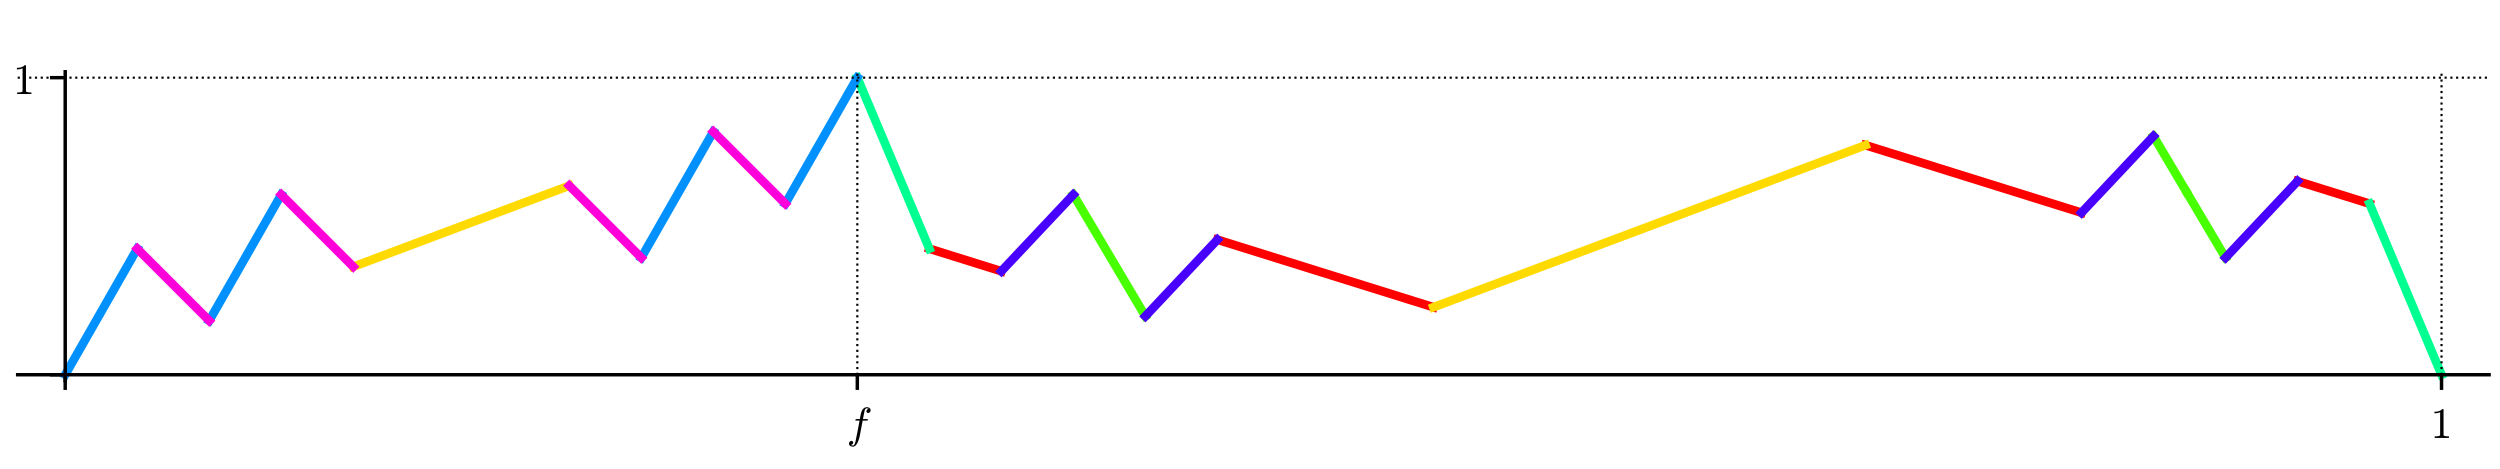 <?xml version="1.0" encoding="utf-8" standalone="no"?>
<!DOCTYPE svg PUBLIC "-//W3C//DTD SVG 1.1//EN"
  "http://www.w3.org/Graphics/SVG/1.1/DTD/svg11.dtd">
<!-- Created with matplotlib (http://matplotlib.org/) -->
<svg height="108pt" version="1.1" viewBox="0 0 576 108" width="576pt" xmlns="http://www.w3.org/2000/svg" xmlns:xlink="http://www.w3.org/1999/xlink">
 <defs>
  <style type="text/css">
*{stroke-linecap:butt;stroke-linejoin:round;}
  </style>
 </defs>
 <g id="figure_1">
  <g id="patch_1">
   <path d="M 0 108 
L 576 108 
L 576 0 
L 0 0 
z
" style="fill:#ffffff;"/>
  </g>
  <g id="axes_1">
   <g id="patch_2">
    <path d="M 4.074 87.704 
L 573.48 87.704 
L 573.48 16.529 
L 4.074 16.529 
z
" style="fill:#ffffff;"/>
   </g>
   <g id="line2d_1">
    <path clip-path="url(#p9eadf7a490)" d="M 214.117 57.301 
L 230.708 62.486 
L 230.708 62.486 
" style="fill:none;stroke:#ff0000;stroke-linecap:square;stroke-width:2;"/>
   </g>
   <g id="line2d_2">
    <path clip-path="url(#p9eadf7a490)" d="M 280.482 55.227 
L 330.255 70.782 
L 330.255 70.782 
" style="fill:none;stroke:#ff0000;stroke-linecap:square;stroke-width:2;"/>
   </g>
   <g id="line2d_3">
    <path clip-path="url(#p9eadf7a490)" d="M 429.801 33.452 
L 479.574 49.006 
L 479.574 49.006 
" style="fill:none;stroke:#ff0000;stroke-linecap:square;stroke-width:2;"/>
   </g>
   <g id="line2d_4">
    <path clip-path="url(#p9eadf7a490)" d="M 529.348 41.747 
L 545.939 46.932 
L 545.939 46.932 
" style="fill:none;stroke:#ff0000;stroke-linecap:square;stroke-width:2;"/>
   </g>
   <g id="line2d_5">
    <path clip-path="url(#p9eadf7a490)" d="M 81.389 61.449 
L 131.162 42.784 
L 131.162 42.784 
" style="fill:none;stroke:#ffda00;stroke-linecap:square;stroke-width:2;"/>
   </g>
   <g id="line2d_6">
    <path clip-path="url(#p9eadf7a490)" d="M 330.255 70.782 
L 429.801 33.452 
L 429.801 33.452 
" style="fill:none;stroke:#ffda00;stroke-linecap:square;stroke-width:2;"/>
   </g>
   <g id="line2d_7">
    <path clip-path="url(#p9eadf7a490)" d="M 247.299 44.858 
L 263.89 72.855 
L 263.89 72.855 
" style="fill:none;stroke:#48ff00;stroke-linecap:square;stroke-width:2;"/>
   </g>
   <g id="line2d_8">
    <path clip-path="url(#p9eadf7a490)" d="M 496.166 31.378 
L 496.284 31.577 
L 496.347 31.684 
L 496.391 31.757 
L 496.493 31.931 
L 496.568 32.056 
L 496.677 32.241 
L 496.773 32.403 
L 496.795 32.44 
L 496.876 32.577 
L 497.033 32.841 
L 497.092 32.942 
L 497.199 33.121 
L 497.233 33.178 
L 497.344 33.367 
L 497.38 33.428 
L 497.521 33.665 
L 497.593 33.786 
L 497.692 33.954 
L 497.761 34.07 
L 497.823 34.175 
L 497.942 34.375 
L 498.008 34.487 
L 498.111 34.66 
L 498.199 34.809 
L 498.25 34.896 
L 498.302 34.983 
L 498.397 35.143 
L 498.525 35.359 
L 498.57 35.436 
L 498.646 35.564 
L 498.766 35.765 
L 498.859 35.923 
L 498.943 36.065 
L 499.028 36.208 
L 499.076 36.289 
L 499.19 36.482 
L 499.255 36.591 
L 499.371 36.787 
L 499.416 36.864 
L 499.468 36.951 
L 499.594 37.163 
L 499.648 37.255 
L 499.734 37.4 
L 499.797 37.506 
L 499.897 37.675 
L 500 37.849 
L 500.085 37.992 
L 500.151 38.103 
L 500.234 38.244 
L 500.328 38.401 
L 500.397 38.518 
L 500.471 38.643 
L 500.582 38.83 
L 500.67 38.979 
L 500.751 39.115 
L 500.81 39.216 
L 500.899 39.365 
L 500.965 39.477 
L 501.086 39.68 
L 501.147 39.783 
L 501.239 39.94 
L 501.308 40.056 
L 501.43 40.261 
L 501.508 40.393 
L 501.621 40.583 
L 501.663 40.654 
L 501.717 40.746 
L 501.846 40.963 
L 501.918 41.085 
L 502.034 41.281 
L 502.072 41.346 
L 502.161 41.494 
L 502.233 41.616 
L 502.352 41.817 
L 502.445 41.975 
L 502.465 42.008 
L 502.545 42.144 
L 502.704 42.412 
L 502.729 42.454 
L 502.821 42.608 
L 502.882 42.712 
L 502.983 42.882 
L 503.064 43.019 
L 503.194 43.239 
L 503.243 43.321 
L 503.356 43.511 
L 503.41 43.602 
L 503.477 43.716 
L 503.568 43.87 
L 503.664 44.031 
L 503.715 44.117 
" style="fill:none;stroke:#48ff00;stroke-linecap:square;stroke-width:2;"/>
   </g>
   <g id="line2d_9">
    <path clip-path="url(#p9eadf7a490)" d="M 504.015 44.624 
L 504.067 44.711 
L 504.147 44.847 
L 504.217 44.965 
L 504.305 45.113 
L 504.386 45.249 
L 504.473 45.397 
L 504.596 45.604 
L 504.698 45.777 
L 504.77 45.897 
L 504.821 45.984 
L 504.943 46.189 
L 505.012 46.307 
L 505.077 46.415 
L 505.144 46.529 
L 505.212 46.643 
L 505.356 46.887 
L 505.461 47.064 
L 505.526 47.173 
L 505.568 47.244 
L 505.662 47.404 
L 505.717 47.495 
L 505.806 47.646 
L 505.936 47.865 
L 505.996 47.967 
L 506.062 48.077 
L 506.148 48.222 
L 506.266 48.421 
L 506.328 48.527 
L 506.433 48.703 
L 506.504 48.824 
L 506.581 48.954 
L 506.649 49.068 
L 506.779 49.287 
L 506.797 49.318 
L 506.891 49.477 
L 507.002 49.664 
L 507.112 49.851 
L 507.211 50.017 
L 507.279 50.132 
L 507.363 50.274 
L 507.419 50.368 
L 507.466 50.447 
L 507.568 50.619 
L 507.635 50.732 
L 507.745 50.918 
L 507.824 51.051 
L 507.915 51.206 
L 508.031 51.4 
L 508.116 51.545 
L 508.179 51.65 
L 508.282 51.825 
L 508.321 51.89 
L 508.438 52.087 
L 508.48 52.159 
L 508.614 52.384 
L 508.645 52.436 
L 508.746 52.608 
L 508.855 52.792 
L 508.887 52.846 
L 509.034 53.093 
L 509.104 53.212 
L 509.141 53.273 
L 509.255 53.467 
L 509.31 53.559 
L 509.442 53.781 
L 509.504 53.886 
L 509.589 54.03 
L 509.705 54.225 
L 509.738 54.281 
L 509.834 54.442 
L 509.891 54.54 
L 509.984 54.697 
L 510.086 54.869 
L 510.177 55.023 
L 510.236 55.121 
L 510.313 55.252 
L 510.408 55.412 
L 510.525 55.609 
L 510.565 55.676 
L 510.642 55.807 
L 510.781 56.041 
L 510.868 56.189 
L 510.889 56.223 
L 510.98 56.377 
L 511.061 56.513 
L 511.161 56.682 
L 511.292 56.904 
L 511.314 56.941 
L 511.451 57.172 
L 511.487 57.232 
L 511.555 57.347 
L 511.65 57.508 
L 511.725 57.635 
L 511.846 57.839 
L 511.895 57.922 
L 512.042 58.169 
L 512.096 58.26 
L 512.196 58.428 
L 512.261 58.538 
L 512.329 58.653 
L 512.393 58.761 
L 512.529 58.99 
L 512.577 59.071 
L 512.673 59.235 
L 512.757 59.375 
" style="fill:none;stroke:#48ff00;stroke-linecap:square;stroke-width:2;"/>
   </g>
   <g id="line2d_10">
    <path clip-path="url(#p9eadf7a490)" d="M 197.526 17.897 
L 214.117 57.301 
L 214.117 57.301 
" style="fill:none;stroke:#00ff91;stroke-linecap:square;stroke-width:2;"/>
   </g>
   <g id="line2d_11">
    <path clip-path="url(#p9eadf7a490)" d="M 545.939 46.932 
L 562.53 86.336 
L 562.53 86.336 
" style="fill:none;stroke:#00ff91;stroke-linecap:square;stroke-width:2;"/>
   </g>
   <g id="line2d_12">
    <path clip-path="url(#p9eadf7a490)" d="M 15.024 86.336 
L 31.615 57.301 
L 31.615 57.301 
" style="fill:none;stroke:#0091ff;stroke-linecap:square;stroke-width:2;"/>
   </g>
   <g id="line2d_13">
    <path clip-path="url(#p9eadf7a490)" d="M 48.206 73.892 
L 64.797 44.858 
L 64.797 44.858 
" style="fill:none;stroke:#0091ff;stroke-linecap:square;stroke-width:2;"/>
   </g>
   <g id="line2d_14">
    <path clip-path="url(#p9eadf7a490)" d="M 147.753 59.375 
L 164.344 30.341 
L 164.344 30.341 
" style="fill:none;stroke:#0091ff;stroke-linecap:square;stroke-width:2;"/>
   </g>
   <g id="line2d_15">
    <path clip-path="url(#p9eadf7a490)" d="M 180.935 46.932 
L 197.526 17.897 
L 197.526 17.897 
" style="fill:none;stroke:#0091ff;stroke-linecap:square;stroke-width:2;"/>
   </g>
   <g id="line2d_16">
    <path clip-path="url(#p9eadf7a490)" d="M 230.708 62.486 
L 247.299 44.858 
L 247.299 44.858 
" style="fill:none;stroke:#4800ff;stroke-linecap:square;stroke-width:2;"/>
   </g>
   <g id="line2d_17">
    <path clip-path="url(#p9eadf7a490)" d="M 263.89 72.855 
L 280.482 55.227 
L 280.482 55.227 
" style="fill:none;stroke:#4800ff;stroke-linecap:square;stroke-width:2;"/>
   </g>
   <g id="line2d_18">
    <path clip-path="url(#p9eadf7a490)" d="M 479.574 49.006 
L 496.166 31.378 
L 496.166 31.378 
" style="fill:none;stroke:#4800ff;stroke-linecap:square;stroke-width:2;"/>
   </g>
   <g id="line2d_19">
    <path clip-path="url(#p9eadf7a490)" d="M 512.757 59.375 
L 529.348 41.747 
L 529.348 41.747 
" style="fill:none;stroke:#4800ff;stroke-linecap:square;stroke-width:2;"/>
   </g>
   <g id="line2d_20">
    <path clip-path="url(#p9eadf7a490)" d="M 31.615 57.301 
L 48.206 73.892 
L 48.206 73.892 
" style="fill:none;stroke:#ff00da;stroke-linecap:square;stroke-width:2;"/>
   </g>
   <g id="line2d_21">
    <path clip-path="url(#p9eadf7a490)" d="M 64.797 44.858 
L 81.389 61.449 
L 81.389 61.449 
" style="fill:none;stroke:#ff00da;stroke-linecap:square;stroke-width:2;"/>
   </g>
   <g id="line2d_22">
    <path clip-path="url(#p9eadf7a490)" d="M 131.162 42.784 
L 147.753 59.375 
L 147.753 59.375 
" style="fill:none;stroke:#ff00da;stroke-linecap:square;stroke-width:2;"/>
   </g>
   <g id="line2d_23">
    <path clip-path="url(#p9eadf7a490)" d="M 164.344 30.341 
L 180.935 46.932 
L 180.935 46.932 
" style="fill:none;stroke:#ff00da;stroke-linecap:square;stroke-width:2;"/>
   </g>
   <g id="matplotlib.axis_1">
    <g id="xtick_1">
     <g id="line2d_24">
      <path clip-path="url(#p9eadf7a490)" d="M 15.024 87.704 
L 15.024 16.529 
" style="fill:none;stroke:#000000;stroke-dasharray:0.5,0.825;stroke-dashoffset:0;stroke-width:0.5;"/>
     </g>
     <g id="line2d_25">
      <defs>
       <path d="M 0 0 
L 0 3.5 
" id="m672578f5cf" style="stroke:#000000;stroke-width:0.8;"/>
      </defs>
      <g>
       <use style="stroke:#000000;stroke-width:0.8;" x="15.024" xlink:href="#m672578f5cf" y="86.336"/>
      </g>
     </g>
    </g>
    <g id="xtick_2">
     <g id="line2d_26">
      <path clip-path="url(#p9eadf7a490)" d="M 197.526 87.704 
L 197.526 16.529 
" style="fill:none;stroke:#000000;stroke-dasharray:0.5,0.825;stroke-dashoffset:0;stroke-width:0.5;"/>
     </g>
     <g id="line2d_27">
      <g>
       <use style="stroke:#000000;stroke-width:0.8;" x="197.526" xlink:href="#m672578f5cf" y="86.336"/>
      </g>
     </g>
     <g id="text_1">
      <!-- $f$ -->
      <defs>
       <path d="M 9.719 -16.5 
Q 11.578 -17.922 14.203 -17.922 
Q 17.781 -17.922 20.016 -10.016 
Q 20.953 -6.203 25.094 15.094 
L 29.688 39.594 
L 21.094 39.594 
Q 20.125 39.594 20.125 40.922 
Q 20.516 43.109 21.391 43.109 
L 30.328 43.109 
L 31.5 49.609 
Q 32.078 52.641 32.562 54.812 
Q 33.062 56.984 33.625 58.828 
Q 34.188 60.688 35.297 62.984 
Q 37.016 66.266 39.922 68.391 
Q 42.828 70.516 46.188 70.516 
Q 48.391 70.516 50.469 69.703 
Q 52.547 68.891 53.859 67.281 
Q 55.172 65.672 55.172 63.484 
Q 55.172 60.938 53.484 59.047 
Q 51.812 57.172 49.422 57.172 
Q 47.797 57.172 46.656 58.172 
Q 45.516 59.188 45.516 60.797 
Q 45.516 62.984 47 64.625 
Q 48.484 66.266 50.688 66.5 
Q 48.828 67.922 46.094 67.922 
Q 44.578 67.922 43.234 66.5 
Q 41.891 65.094 41.5 63.484 
Q 40.875 60.938 38.719 49.703 
L 37.5 43.109 
L 47.797 43.109 
Q 48.781 43.109 48.781 41.797 
Q 48.734 41.547 48.578 40.938 
Q 48.438 40.328 48.172 39.953 
Q 47.906 39.594 47.516 39.594 
L 36.812 39.594 
L 32.172 15.188 
Q 31.297 9.859 30.141 4.359 
Q 29 -1.125 26.922 -6.906 
Q 24.859 -12.703 21.625 -16.609 
Q 18.406 -20.516 14.016 -20.516 
Q 10.641 -20.516 7.984 -18.578 
Q 5.328 -16.656 5.328 -13.484 
Q 5.328 -10.938 6.953 -9.047 
Q 8.594 -7.172 11.078 -7.172 
Q 12.75 -7.172 13.859 -8.172 
Q 14.984 -9.188 14.984 -10.797 
Q 14.984 -12.938 13.391 -14.719 
Q 11.812 -16.5 9.719 -16.5 
z
" id="Cmmi10-66"/>
      </defs>
      <g transform="translate(195.076 100.914)scale(0.1 -0.1)">
       <use transform="translate(0 0.484)" xlink:href="#Cmmi10-66"/>
      </g>
     </g>
    </g>
    <g id="xtick_3">
     <g id="line2d_28">
      <path clip-path="url(#p9eadf7a490)" d="M 562.53 87.704 
L 562.53 16.529 
" style="fill:none;stroke:#000000;stroke-dasharray:0.5,0.825;stroke-dashoffset:0;stroke-width:0.5;"/>
     </g>
     <g id="line2d_29">
      <g>
       <use style="stroke:#000000;stroke-width:0.8;" x="562.53" xlink:href="#m672578f5cf" y="86.336"/>
      </g>
     </g>
     <g id="text_2">
      <!-- $1$ -->
      <defs>
       <path d="M 9.281 0 
L 9.281 3.516 
Q 21.781 3.516 21.781 6.688 
L 21.781 59.188 
Q 16.609 56.688 8.688 56.688 
L 8.688 60.203 
Q 20.953 60.203 27.203 66.609 
L 28.609 66.609 
Q 28.953 66.609 29.266 66.328 
Q 29.594 66.062 29.594 65.719 
L 29.594 6.688 
Q 29.594 3.516 42.094 3.516 
L 42.094 0 
z
" id="Cmr10-31"/>
      </defs>
      <g transform="translate(560.03 100.934)scale(0.1 -0.1)">
       <use transform="translate(0 0.391)" xlink:href="#Cmr10-31"/>
      </g>
     </g>
    </g>
   </g>
   <g id="matplotlib.axis_2">
    <g id="ytick_1">
     <g id="line2d_30">
      <path clip-path="url(#p9eadf7a490)" d="M 4.074 86.336 
L 573.48 86.336 
" style="fill:none;stroke:#000000;stroke-dasharray:0.5,0.825;stroke-dashoffset:0;stroke-width:0.5;"/>
     </g>
     <g id="line2d_31">
      <defs>
       <path d="M 0 0 
L -3.5 0 
" id="maeba7d453c" style="stroke:#000000;stroke-width:0.8;"/>
      </defs>
      <g>
       <use style="stroke:#000000;stroke-width:0.8;" x="15.024" xlink:href="#maeba7d453c" y="86.336"/>
      </g>
     </g>
    </g>
    <g id="ytick_2">
     <g id="line2d_32">
      <path clip-path="url(#p9eadf7a490)" d="M 4.074 17.897 
L 573.48 17.897 
" style="fill:none;stroke:#000000;stroke-dasharray:0.5,0.825;stroke-dashoffset:0;stroke-width:0.5;"/>
     </g>
     <g id="line2d_33">
      <g>
       <use style="stroke:#000000;stroke-width:0.8;" x="15.024" xlink:href="#maeba7d453c" y="17.897"/>
      </g>
     </g>
     <g id="text_3">
      <!-- $1$ -->
      <g transform="translate(3.024 21.697)scale(0.1 -0.1)">
       <use transform="translate(0 0.391)" xlink:href="#Cmr10-31"/>
      </g>
     </g>
    </g>
   </g>
   <g id="patch_3">
    <path d="M 15.024 87.704 
L 15.024 16.529 
" style="fill:none;stroke:#000000;stroke-linecap:square;stroke-linejoin:miter;stroke-width:0.8;"/>
   </g>
   <g id="patch_4">
    <path d="M 4.074 86.336 
L 573.48 86.336 
" style="fill:none;stroke:#000000;stroke-linecap:square;stroke-linejoin:miter;stroke-width:0.8;"/>
   </g>
  </g>
 </g>
 <defs>
  <clipPath id="p9eadf7a490">
   <rect height="71.176" width="569.406" x="4.074" y="16.529"/>
  </clipPath>
 </defs>
</svg>
